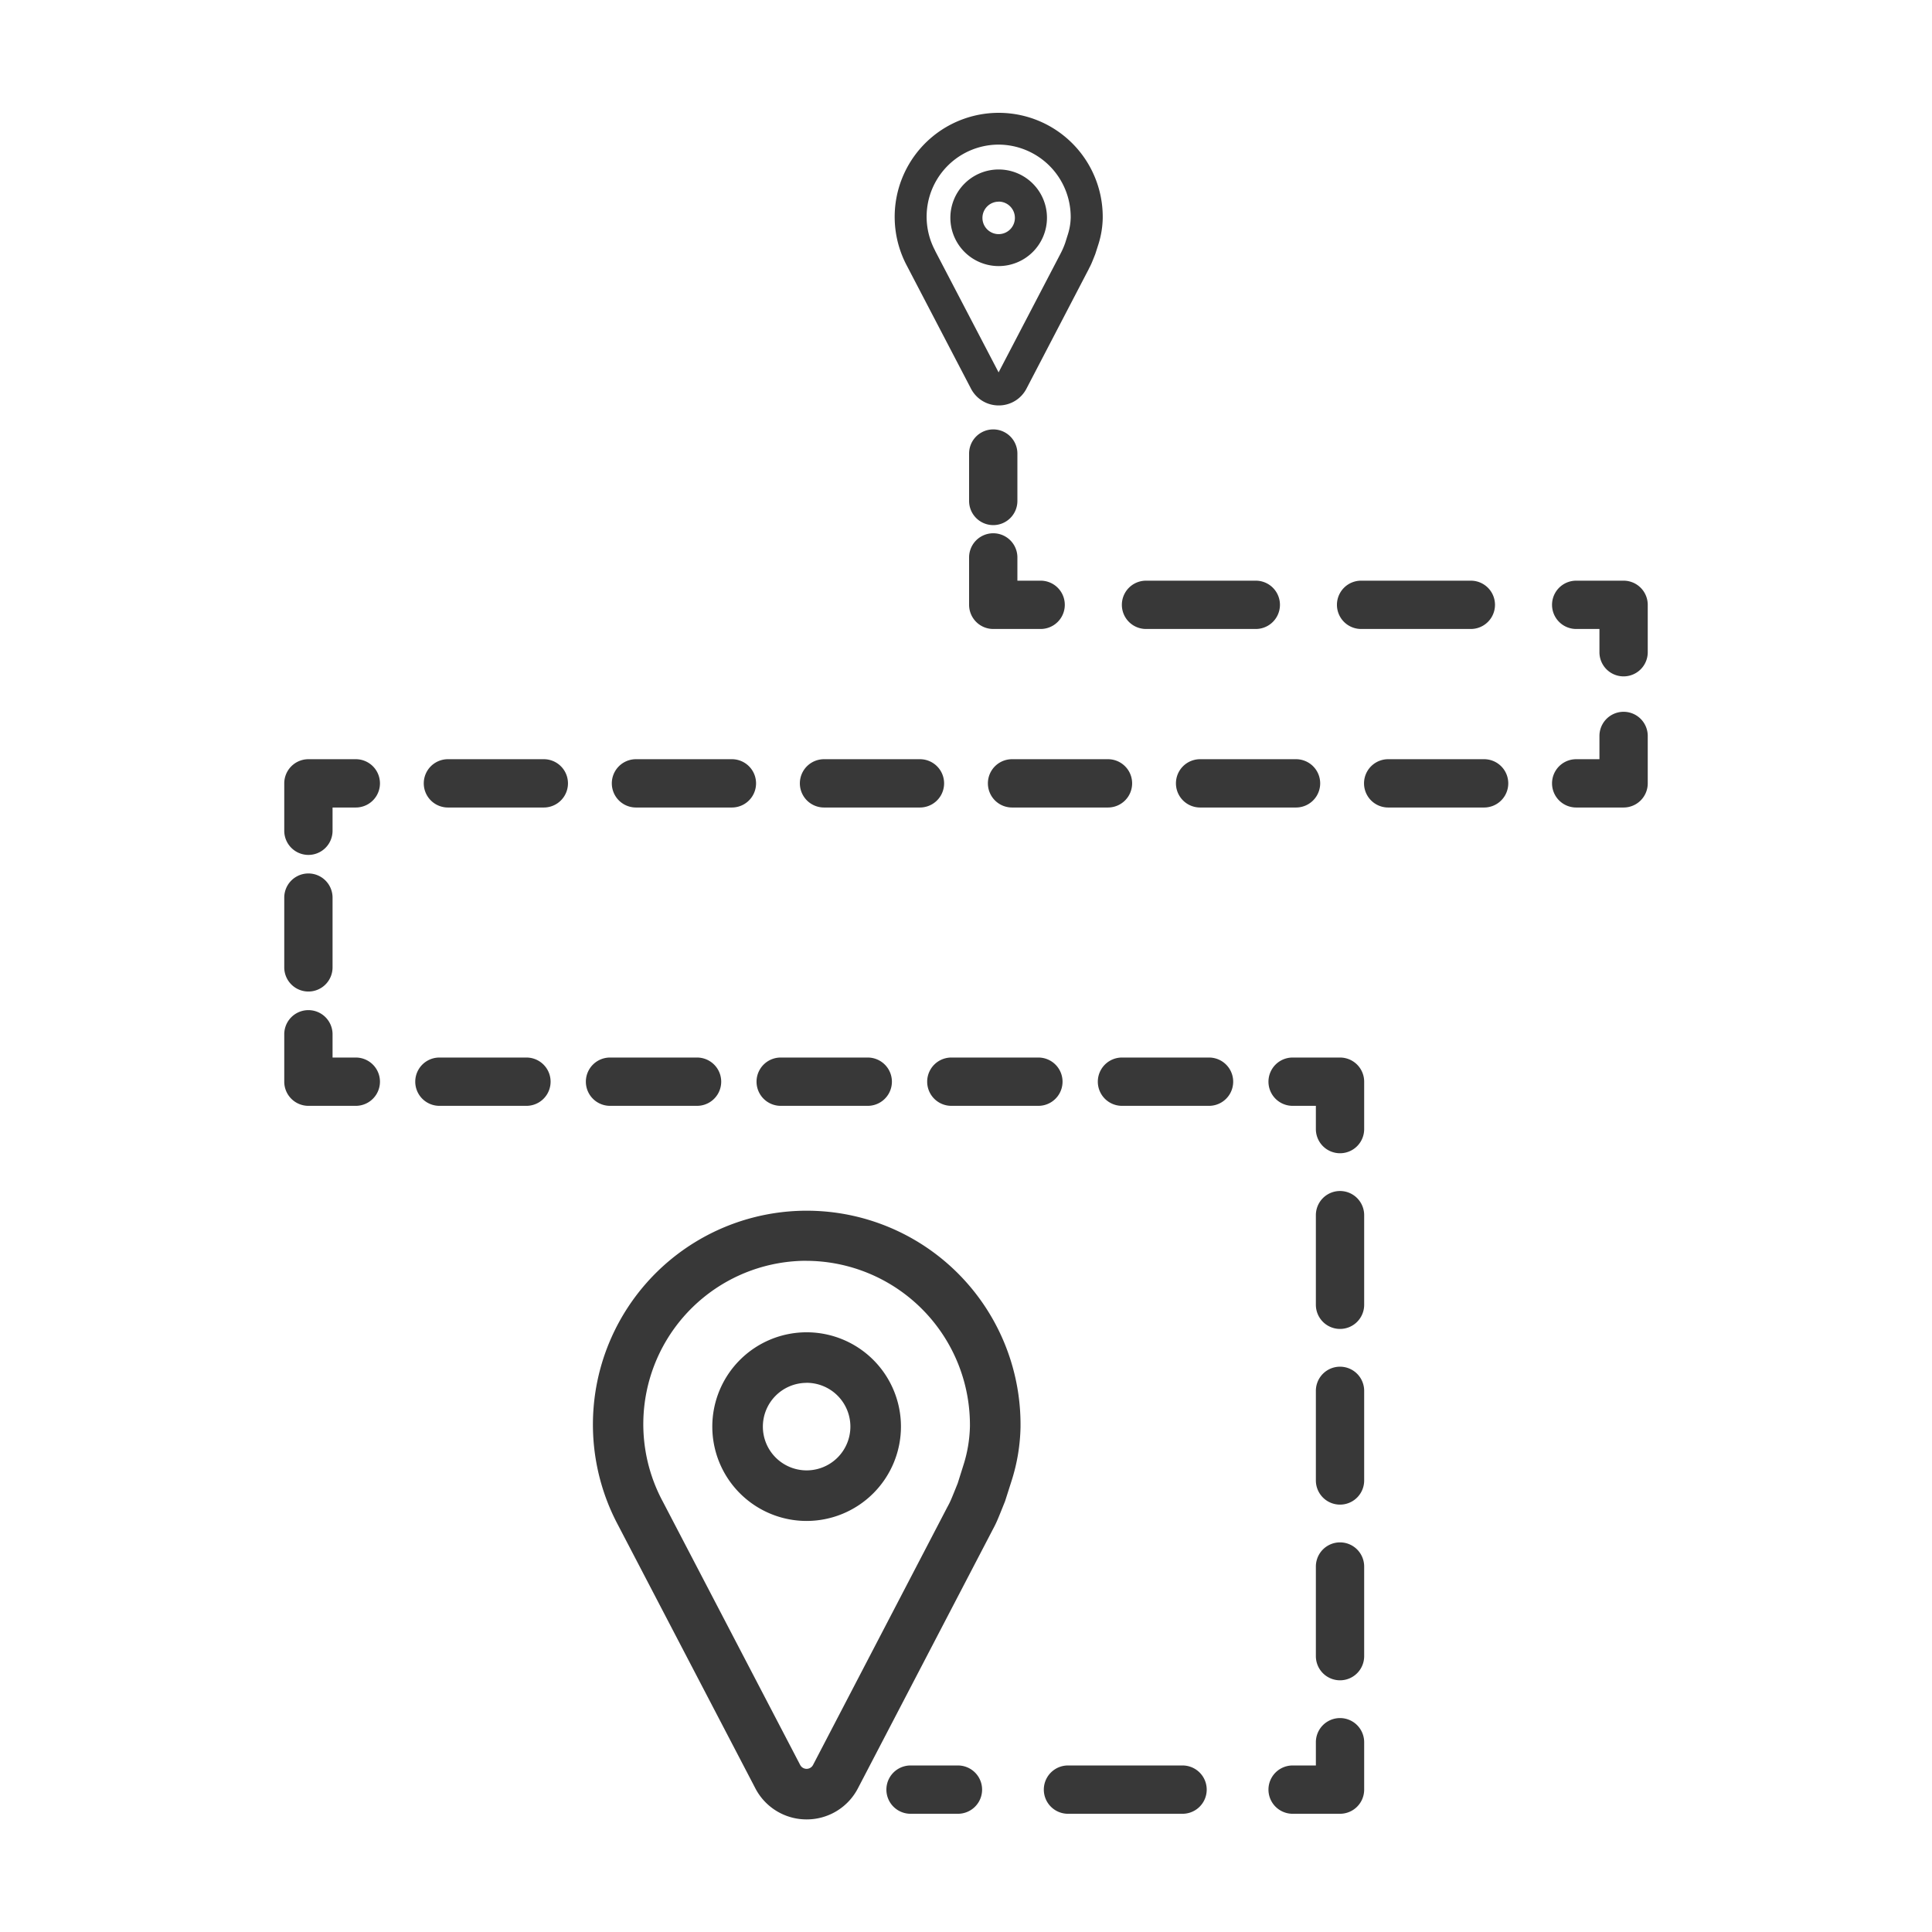 <svg id="Capa_1" data-name="Capa 1" xmlns="http://www.w3.org/2000/svg" viewBox="0 0 1080 1080"><defs><style>.cls-1{fill:#383838;}</style></defs><path class="cls-1" d="M450.91,1017.06a32.23,32.23,0,0,1-28.66-17.37L345.4,852.36a119.52,119.52,0,1,1,225.08-55v.27a105.07,105.07,0,0,1-5,30.15l-3.62,11.35c-4.63,11.58-4.81,12-7.27,16.6l-.11.22L479.59,999.67A32.23,32.23,0,0,1,450.91,1017.06Zm0-312.28a91.34,91.34,0,0,0-80.57,134.29l.08.14,76.88,147.4a4.06,4.06,0,0,0,7.2,0l75.12-144.24.12-.21c1.58-2.95,1.7-3.22,5.63-13l3.1-9.85a76.61,76.61,0,0,0,3.73-22.06V797a91.74,91.74,0,0,0-91.29-92.19Zm78.76,137.51,0,.09Zm.24-.42,0,0Zm-79,8.35a52.73,52.73,0,1,1,52.73-52.73A52.78,52.78,0,0,1,450.92,850.22Zm0-77.19a24.46,24.46,0,1,0,24.46,24.46A24.48,24.48,0,0,0,450.92,773Z"/><path class="cls-1" d="M558.26,226.64a17.39,17.39,0,0,1-15.47-9.38l-35.87-68.77a58.15,58.15,0,1,1,109.51-26.76v.11A51.45,51.45,0,0,1,614,136.62l-1.75,5.46c-2.16,5.42-2.29,5.74-3.5,8l0,.07-34.95,67.11A17.4,17.4,0,0,1,558.26,226.64Zm0-145.8a40.29,40.29,0,0,0-35.54,59.23l0,.09,35.5,68L593,141.49a44.06,44.06,0,0,0,2.47-5.74l1.42-4.52a33.45,33.45,0,0,0,1.64-9.57v-.17a40.48,40.48,0,0,0-40.27-40.65Zm0,67.9a27,27,0,1,1,27-27A27,27,0,0,1,558.26,148.74Zm0-36a9.07,9.07,0,1,0,9.07,9.07A9.08,9.08,0,0,0,558.26,112.7Z"/><path class="cls-1" d="M555.23,293.54a13.51,13.51,0,0,1-13.5-13.5v-26.5a13.5,13.5,0,1,1,27,0V280A13.5,13.5,0,0,1,555.23,293.54Z"/><path class="cls-1" d="M581.73,351.6h-26.5a13.5,13.5,0,0,1-13.5-13.5V311.6a13.5,13.5,0,0,1,27,0v13h13a13.5,13.5,0,0,1,0,27Z"/><path class="cls-1" d="M822.21,351.6H760.86a13.5,13.5,0,0,1,0-27h61.35a13.5,13.5,0,0,1,0,27ZM702,351.6H640.63a13.5,13.5,0,0,1,0-27H702a13.5,13.5,0,0,1,0,27Z"/><path class="cls-1" d="M907.6,378.1a13.49,13.49,0,0,1-13.5-13.5v-13h-13a13.5,13.5,0,0,1,0-27h26.5a13.51,13.51,0,0,1,13.5,13.5v26.5A13.5,13.5,0,0,1,907.6,378.1Z"/><path class="cls-1" d="M907.6,451.4H881.1a13.5,13.5,0,0,1,0-27h13v-13a13.5,13.5,0,0,1,27,0v26.5A13.5,13.5,0,0,1,907.6,451.4Z"/><path class="cls-1" d="M829.61,451.4H776a13.5,13.5,0,0,1,0-27h53.63a13.5,13.5,0,0,1,0,27Zm-105.12,0H670.86a13.5,13.5,0,0,1,0-27h53.63a13.5,13.5,0,0,1,0,27Zm-105.12,0H565.74a13.5,13.5,0,0,1,0-27h53.63a13.5,13.5,0,0,1,0,27Zm-105.11,0H460.63a13.5,13.5,0,0,1,0-27h53.63a13.5,13.5,0,0,1,0,27Zm-105.12,0H355.51a13.5,13.5,0,0,1,0-27h53.63a13.5,13.5,0,0,1,0,27ZM304,451.4H250.39a13.5,13.5,0,0,1,0-27H304a13.5,13.5,0,0,1,0,27Z"/><path class="cls-1" d="M172.4,477.9a13.5,13.5,0,0,1-13.5-13.5V437.9a13.51,13.51,0,0,1,13.5-13.5h26.5a13.5,13.5,0,0,1,0,27h-13v13A13.49,13.49,0,0,1,172.4,477.9Z"/><path class="cls-1" d="M172.4,554.27a13.5,13.5,0,0,1-13.5-13.5v-39a13.5,13.5,0,0,1,27,0v39A13.49,13.49,0,0,1,172.4,554.27Z"/><path class="cls-1" d="M198.9,618.17H172.4a13.5,13.5,0,0,1-13.5-13.5v-26.5a13.5,13.5,0,0,1,27,0v13h13a13.5,13.5,0,0,1,0,27Z"/><path class="cls-1" d="M675.86,618.17H627.19a13.5,13.5,0,0,1,0-27h48.67a13.5,13.5,0,0,1,0,27Zm-95.39,0H531.8a13.5,13.5,0,0,1,0-27h48.67a13.5,13.5,0,0,1,0,27Zm-95.39,0H436.41a13.5,13.5,0,1,1,0-27h48.67a13.5,13.5,0,1,1,0,27Zm-95.4,0H341a13.5,13.5,0,0,1,0-27h48.66a13.5,13.5,0,0,1,0,27Zm-95.39,0H245.63a13.5,13.5,0,0,1,0-27h48.66a13.5,13.5,0,1,1,0,27Z"/><path class="cls-1" d="M749.08,644.67a13.5,13.5,0,0,1-13.5-13.5v-13h-13a13.5,13.5,0,0,1,0-27h26.5a13.5,13.5,0,0,1,13.5,13.5v26.5A13.49,13.49,0,0,1,749.08,644.67Z"/><path class="cls-1" d="M749.08,939.3a13.5,13.5,0,0,1-13.5-13.5V875.7a13.5,13.5,0,0,1,27,0v50.1A13.49,13.49,0,0,1,749.08,939.3Zm0-98.21a13.5,13.5,0,0,1-13.5-13.5v-50.1a13.5,13.5,0,0,1,27,0v50.1A13.49,13.49,0,0,1,749.08,841.09Zm0-98.21a13.5,13.5,0,0,1-13.5-13.5v-50.1a13.5,13.5,0,0,1,27,0v50.1A13.49,13.49,0,0,1,749.08,742.88Z"/><path class="cls-1" d="M749.08,1013.91h-26.5a13.5,13.5,0,0,1,0-27h13v-13a13.5,13.5,0,0,1,27,0v26.5A13.5,13.5,0,0,1,749.08,1013.91Z"/><path class="cls-1" d="M661.09,1013.91H597a13.5,13.5,0,0,1,0-27h64.06a13.5,13.5,0,0,1,0,27Z"/><path class="cls-1" d="M535.53,1013.91H509a13.5,13.5,0,0,1,0-27h26.5a13.5,13.5,0,0,1,0,27Z"/></svg>